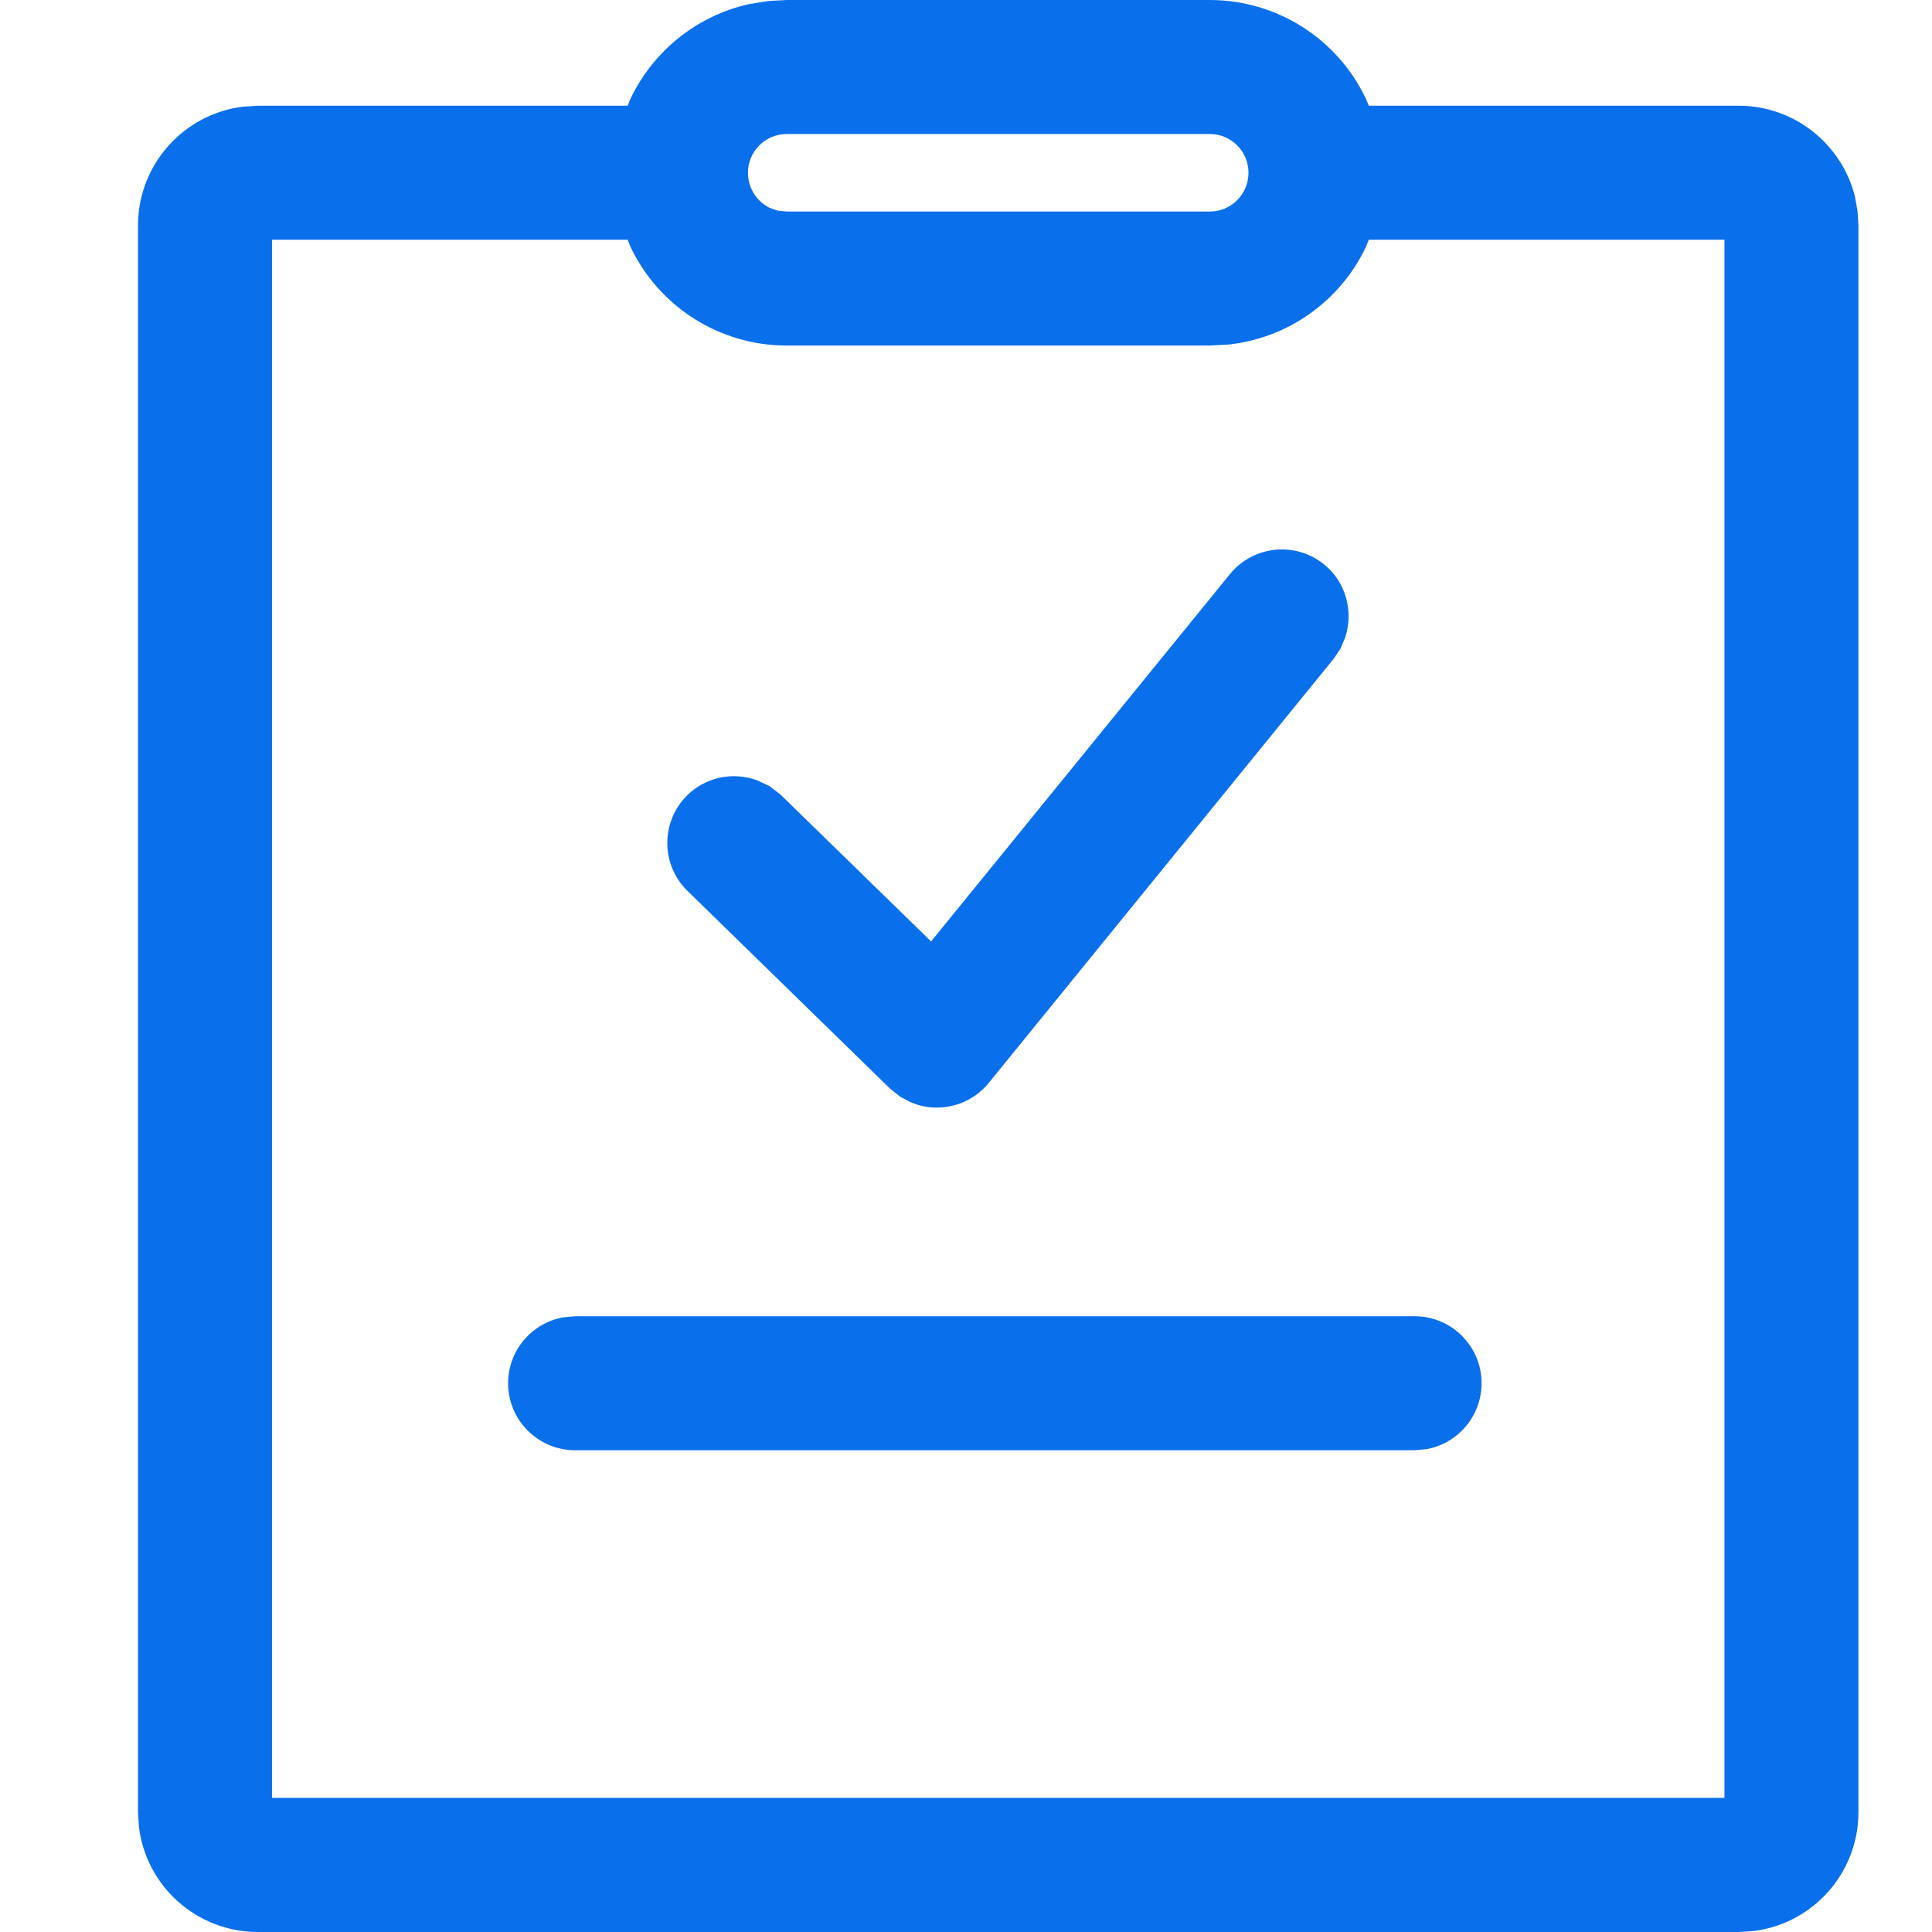 <?xml version="1.0" encoding="UTF-8"?>
<svg width="14px" height="14px" viewBox="0 0 14 14" version="1.1" xmlns="http://www.w3.org/2000/svg" xmlns:xlink="http://www.w3.org/1999/xlink">
    <title>编组 2</title>
    <g id="页面-1" stroke="none" stroke-width="1" fill="none" fill-rule="evenodd">
        <g id="首页-1备份-2" transform="translate(-24, -229)">
            <g id="导航" transform="translate(0, 64)">
                <g id="编组-4" transform="translate(0, 152)">
                    <g id="编组-5" transform="translate(24, 13)">
                        <rect id="矩形" opacity="0" x="0" y="0" width="14" height="14"></rect>
                        <path d="M8.766,0 C9.256,0 9.693,0.284 9.897,0.714 L9.919,0.766 L12.598,0.766 C13.004,0.766 13.345,1.045 13.441,1.421 L13.46,1.526 L13.467,1.635 L13.467,13.131 C13.467,13.574 13.136,13.94 12.707,13.993 L12.598,14 L1.869,14 C1.426,14 1.06,13.669 1.007,13.24 L1,13.131 L1,1.635 C1,1.192 1.331,0.827 1.76,0.773 L1.869,0.766 L4.548,0.766 L4.57,0.713 C4.737,0.364 5.055,0.113 5.427,0.03 L5.569,0.007 L5.701,0 L8.766,0 Z M4.548,1.737 L1.971,1.737 L1.971,13.028 L12.496,13.028 L12.496,1.737 L9.919,1.737 L9.897,1.791 C9.71,2.184 9.331,2.452 8.898,2.497 L8.766,2.504 L5.701,2.504 C5.214,2.504 4.776,2.223 4.57,1.791 L4.548,1.737 Z M10.251,9.538 C10.519,9.538 10.736,9.755 10.736,10.023 C10.736,10.262 10.564,10.46 10.338,10.501 L10.251,10.509 L4.168,10.509 C3.9,10.509 3.682,10.292 3.682,10.023 C3.682,9.785 3.854,9.587 4.081,9.546 L4.168,9.538 L10.251,9.538 Z M8.912,4.161 C9.081,3.953 9.387,3.921 9.595,4.09 C9.752,4.218 9.81,4.427 9.748,4.619 L9.714,4.7 L9.665,4.773 L7.165,7.847 C7.079,7.953 6.952,8.018 6.816,8.025 C6.74,8.03 6.665,8.016 6.592,7.984 L6.52,7.945 L6.449,7.888 L4.978,6.452 C4.79,6.265 4.788,5.96 4.973,5.77 C5.108,5.632 5.307,5.589 5.488,5.655 L5.577,5.697 L5.656,5.758 L6.747,6.822 L8.912,4.161 Z M8.766,0.971 L5.701,0.971 C5.546,0.971 5.42,1.097 5.42,1.252 C5.42,1.364 5.486,1.462 5.577,1.506 L5.634,1.526 L5.701,1.533 L8.766,1.533 C8.922,1.533 9.047,1.407 9.047,1.252 C9.047,1.097 8.922,0.971 8.766,0.971 Z" id="形状结合" fill="#0A6FEB" fill-rule="nonzero"></path>
                    </g>
                </g>
            </g>
        </g>
    </g>
</svg>
